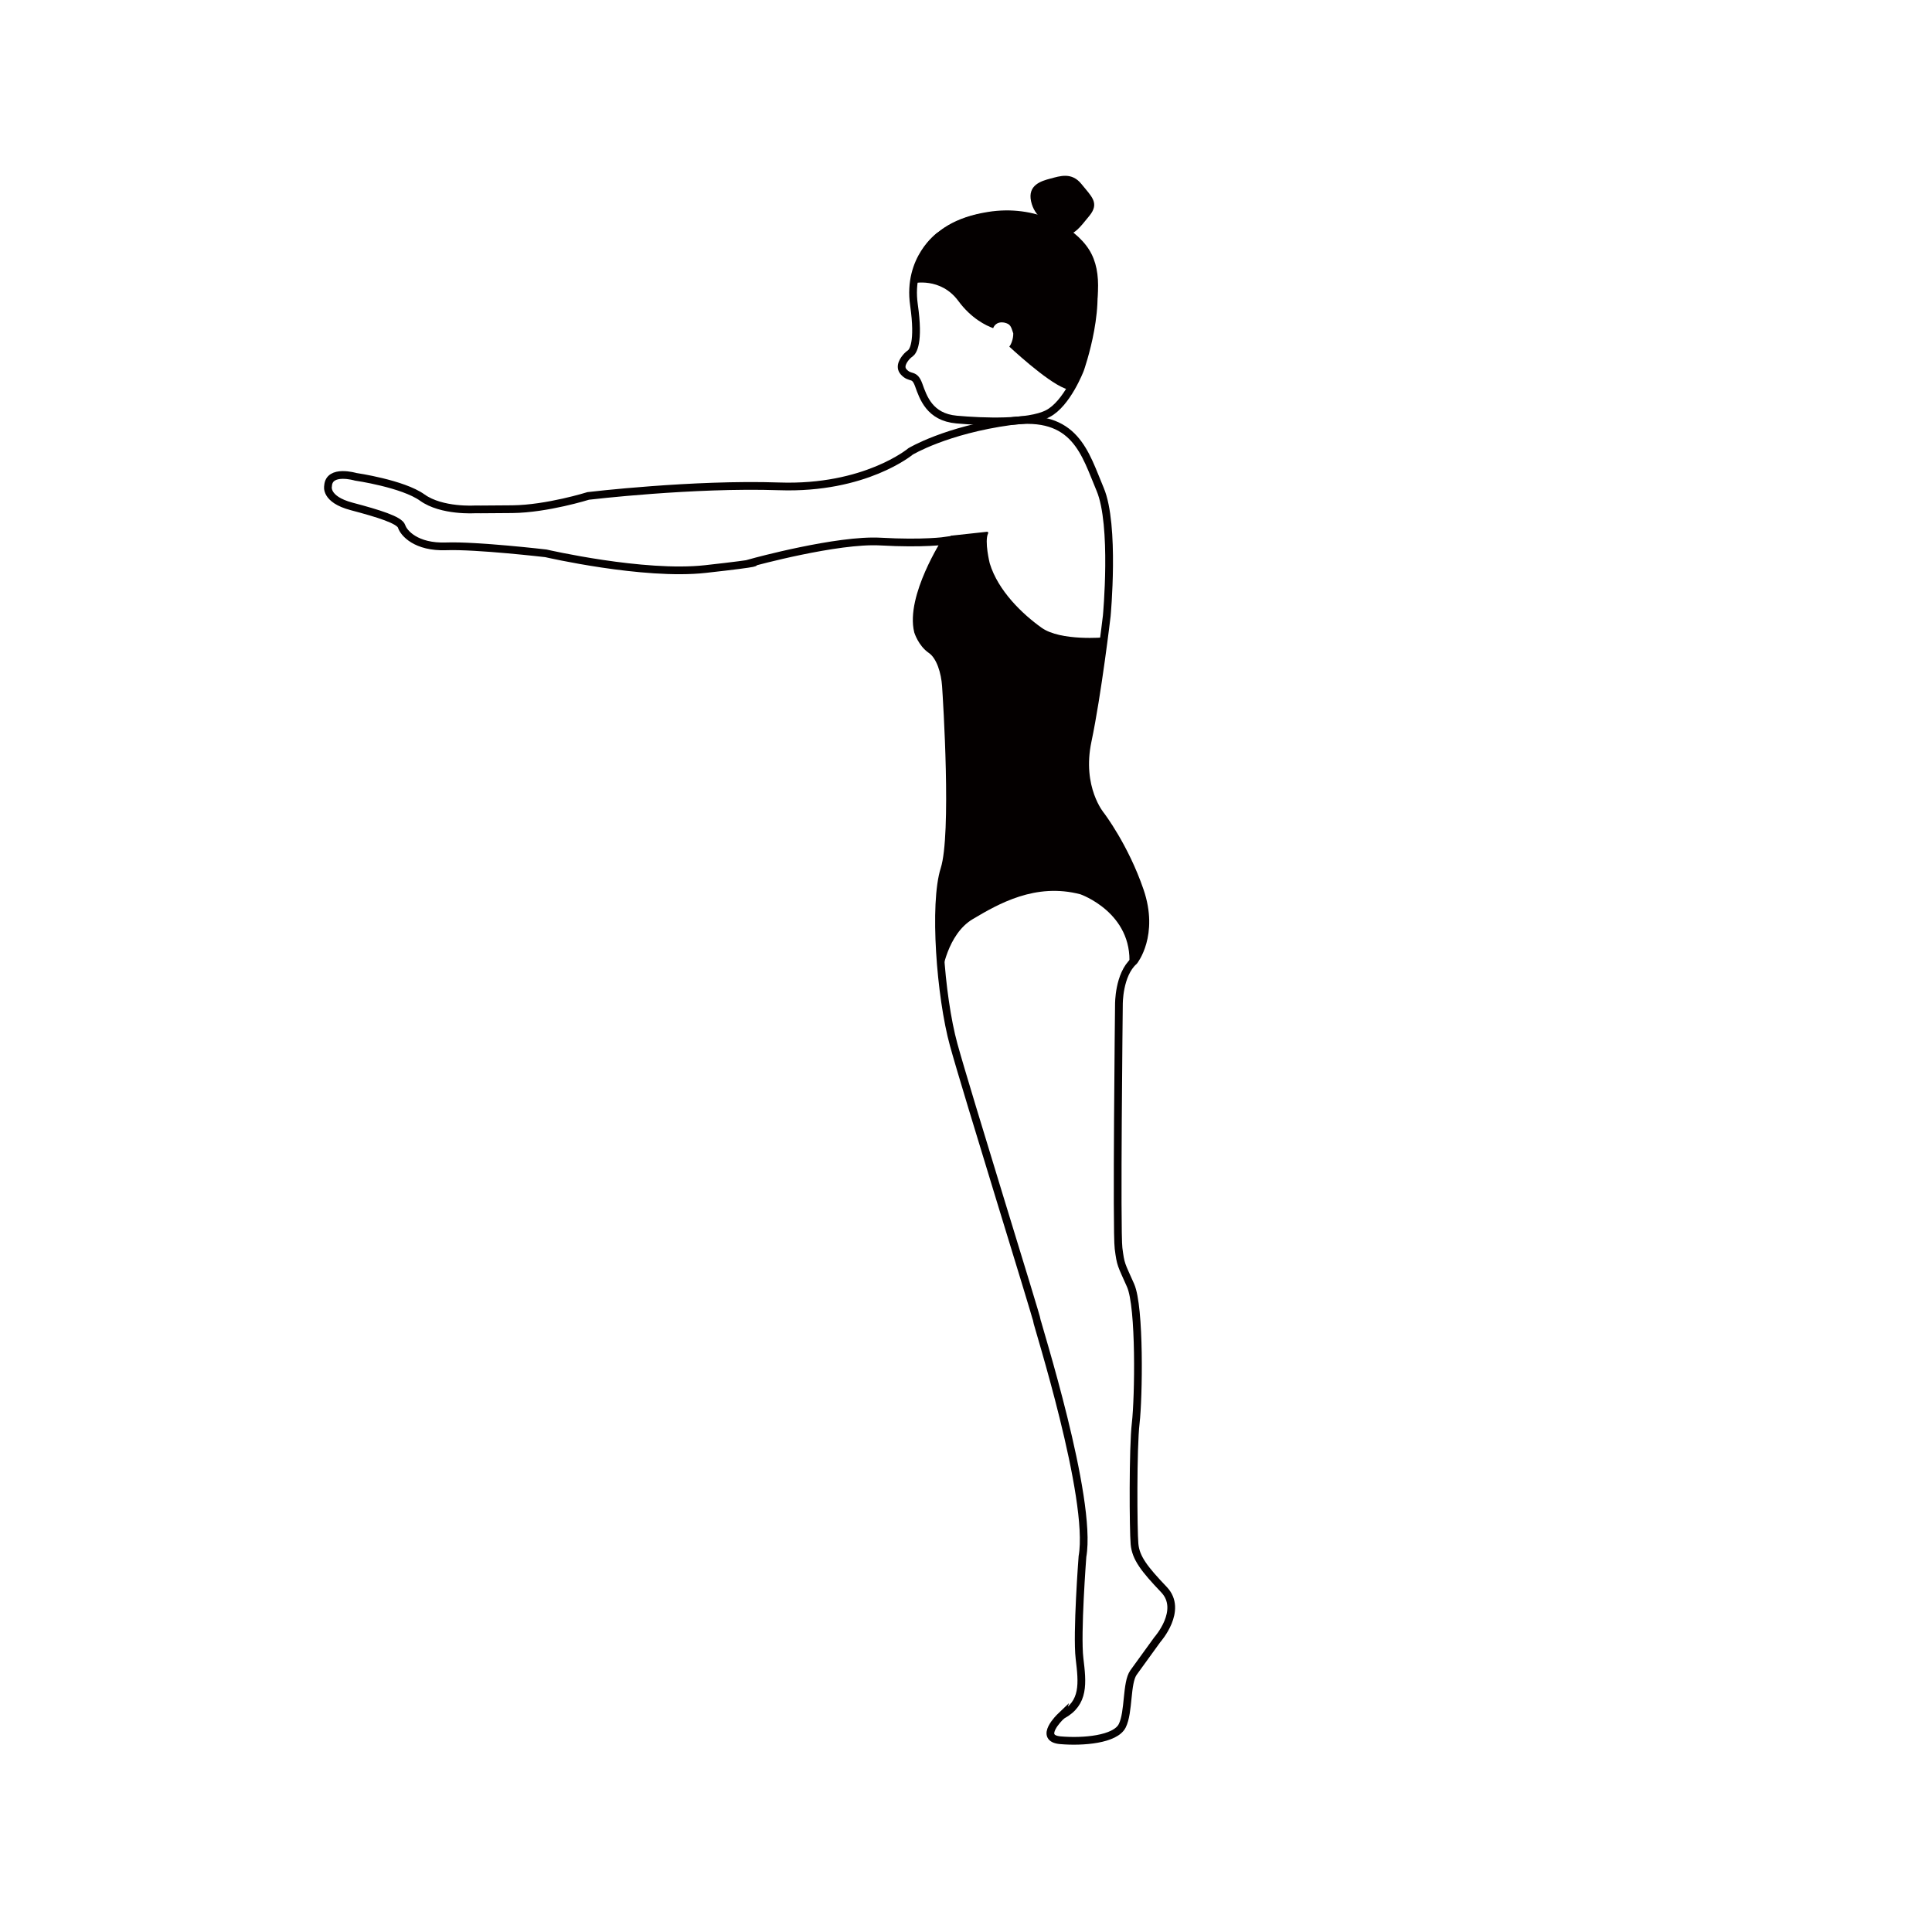 <?xml version="1.0" encoding="UTF-8"?>
<svg id="_레이어_1" data-name="레이어 1" xmlns="http://www.w3.org/2000/svg" viewBox="0 0 1000 1000">
  <defs>
    <style>
      .cls-1 {
        fill: #040000;
      }

      .cls-2 {
        fill: none;
        stroke: #040000;
        stroke-miterlimit: 10;
        stroke-width: 4px;
      }
    </style>
  </defs>
  <path class="cls-2" d="m486.4,122.02s-16.76,11.81-13.33,35.81c2.82,19.71-.6,24.13-1.91,25.08-.58.42-1.15.86-1.64,1.38-1.68,1.8-4.32,5.39-1.78,8.2,3.52,3.9,5.52.48,7.81,6.86,2.29,6.38,5.62,16.57,19.52,17.81s37.24,2.1,47.24-3.05c10-5.14,16.76-22.86,16.76-22.86,0,0,12.86-36.1,3.81-55.43s-46.57-35.52-76.48-13.81Z"/>
  <path class="cls-2" d="m548.87,888.56s-11.68,11.17,0,12.19,28.44-.38,32-7.49c3.56-7.11,2.03-22.22,5.84-27.56,3.81-5.33,12.32-17.02,12.32-17.02,0,0,13.59-15.24,3.43-25.9s-14.6-16.38-15.24-23.62-.89-49.65.63-62.6,2.29-60.06-2.67-71.24-5.08-10.41-6.22-19.17.19-126.22.19-126.22c0,0-.19-15.43,7.81-22.48,0,0,10.86-13.52,3.05-36.38s-20.19-39.05-20.19-39.05c0,0-12-14.1-6.86-38.48s9.9-64.76,9.9-64.76c0,0,4.38-47.05-3.43-65.52s-12.76-39.81-46.29-35.24-51.81,15.62-51.81,15.62c0,0-23.43,19.62-68,18.1s-98.86,4.95-98.86,4.95c0,0-21.33,6.67-39.24,6.86s-19.33.1-19.33.1c0,0-17.24,1.14-27.33-6.1-10.1-7.24-34.48-10.76-34.48-10.76,0,0-13.81-4.1-14.29,4.76,0,0-1.81,6.86,12.19,10.57s24.86,7.05,25.9,10.38,7.43,10.86,23.05,10.29,51.62,3.62,51.62,3.62c0,0,50.54,11.68,82.54,8.13s24.59-3.49,24.59-3.49c0,0,43.73-12,66.08-10.73s33.78-.44,33.78-.44c0,0-18.79,29.02-14.41,46.92,0,0,1.9,6.19,6.76,9.52,4.86,3.33,7.24,11.81,7.71,18.67s4.95,76.95-.76,94.86c-5.71,17.9-2.1,65.9,4.76,90.86,6.86,24.95,43.05,141.14,43.05,142.67s28.95,92.19,23.62,122.29c0,0-3.05,40-1.52,52.76s2.67,23.05-8.95,29.33l-.95.83Z"/>
  <path class="cls-1" d="m510.8,275.25l-18.64,2.03-4.46,7.08-5.17,10.73-4,8.38-2.35,8-1.52,7.49.32,6.86,2.86,6.48,2.86,3.05,4.44,3.81,2.22,4.89,1.02,3.3,1.08,6.6.7,13.02.95,20.13.63,18.29-.19,13.78-.25,12.44-.95,9.97-1.14,6.86-2.03,8.63-1.08,11.62.19,19.11.76,11.87.51,4.06s2.67-20.13,15.94-28c13.27-7.87,32.44-18.98,55.75-12.83,0,0,27.17,9.49,25.27,36.73l-.03.49,2.24-2.4,2.89-4.81,1.59-3.9,1.67-9.51-.19-5.13-1.25-9.68-2.22-5.48-5.68-14.21-2.25-4.13-6.06-10.52-1.87-2.73-6.12-9.82-3.8-8.48-1.85-12.01.29-7.4,2.17-12.4,2.9-16.19,3.43-24.5,1.29-6.93s-22.61,2.09-32.52-4.96-22.54-19.11-26.86-33.33c0,0-2.86-11.46-.84-15.55.21-.42-.14-.89-.6-.8Z"/>
  <path class="cls-1" d="m519.67,166.95c3.37.73,3.59,1.95,4.79,5.6.08,3-1.24,5.99-2.06,6.85,5.45,5.04,24.71,22.36,31.87,22.36,0,0,4.32-3.62,9.21-23.35,5.03-20.31,7.75-37.21.25-49.14-7.49-11.94-27.75-23.55-52.44-19.56-35.05,5.67-36.7,27.81-38.73,36.95,0,0,14.22-3.43,23.49,9.14,6.68,9.06,14.29,12.71,18.01,14.05.64-1.68,2.13-3,4.46-3"/>
  <path class="cls-1" d="m542.34,115.26s-6.87-2.75-8.67-11.1,5.18-10.46,10.04-11.73c4.86-1.27,10.99-3.49,16.07,2.85s9.51,9.72,4.12,16.38-7.72,9.62-11.73,9.62-9.83-6.02-9.83-6.02Z"/>
</svg>
